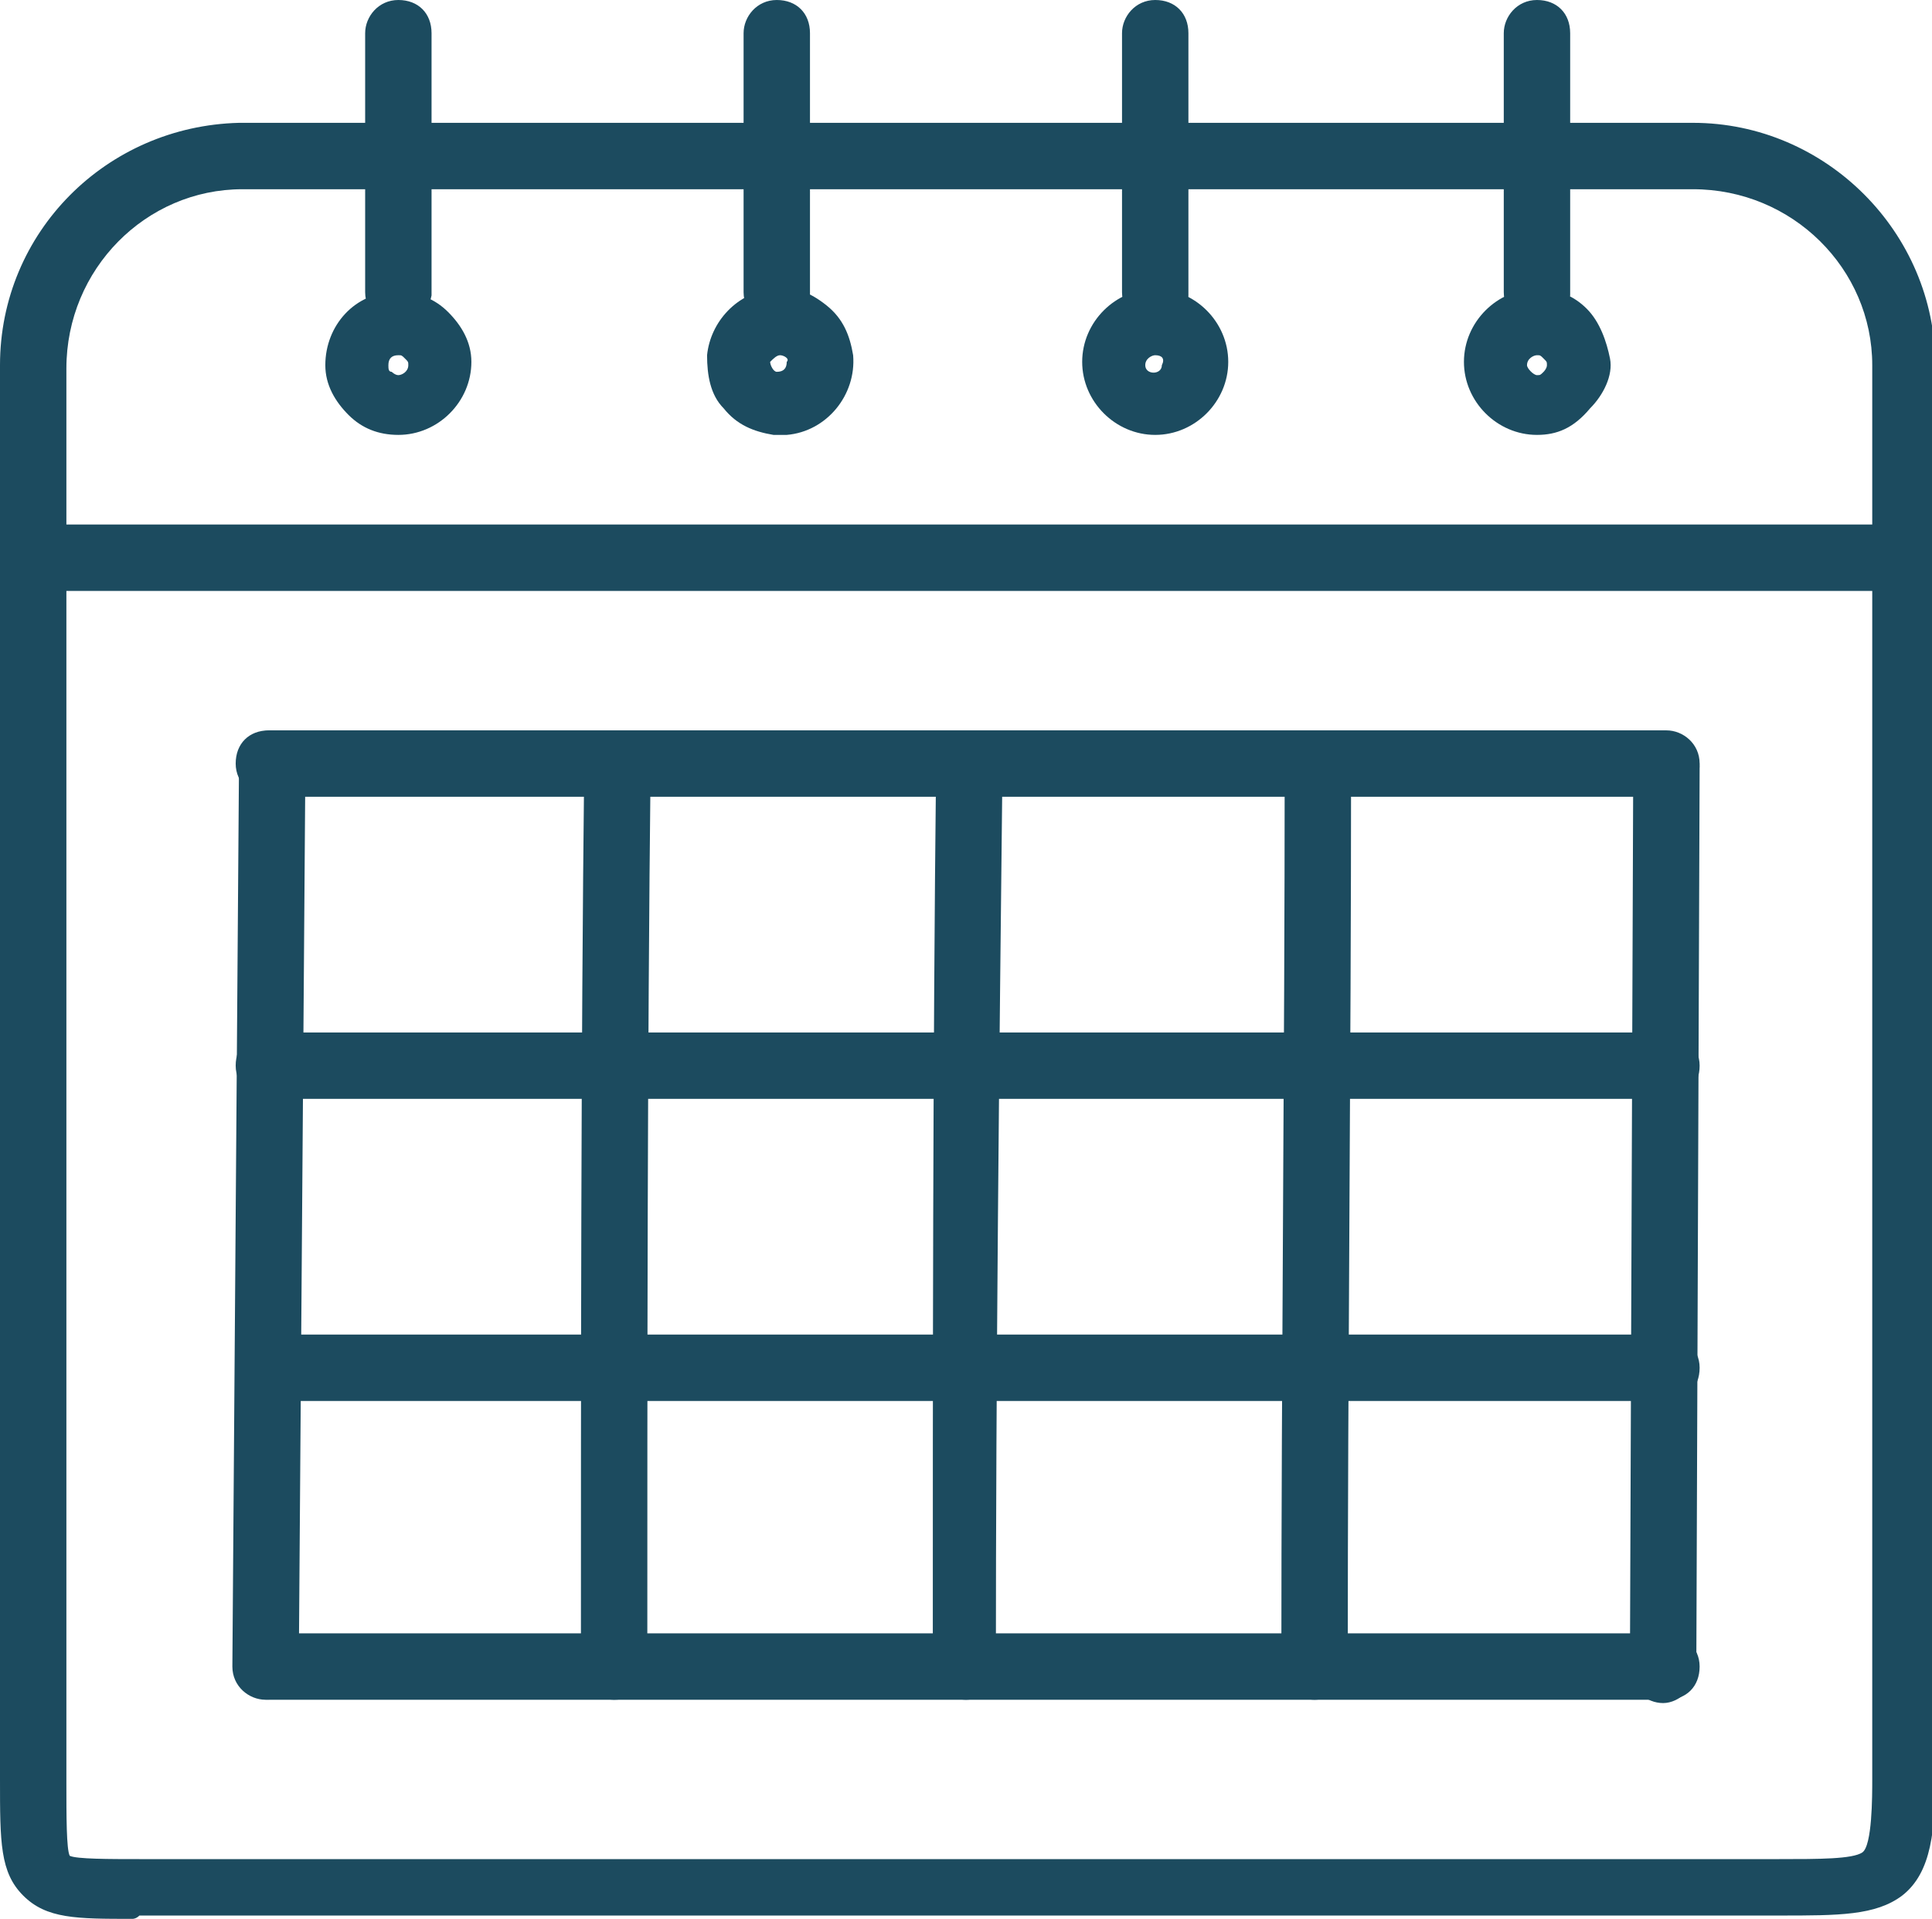 <?xml version="1.0" encoding="utf-8"?>
<!-- Generator: Adobe Illustrator 22.0.1, SVG Export Plug-In . SVG Version: 6.00 Build 0)  -->
<svg version="1.1" id="Calque_1" xmlns="http://www.w3.org/2000/svg" xmlns:xlink="http://www.w3.org/1999/xlink" x="0px" y="0px"
	 viewBox="0 0 58.2 57.8" style="enable-background:new 0 0 58.2 57.8;" xml:space="preserve">
<style type="text/css">
	.st0{fill:#1C4B5F;}
</style>
<title>iconeEvenement</title>
<g>
	<path class="st0" d="M4,57.8c-1.7,0-2.6,0-3.3-0.7C0,56.4,0,55.5,0,53.6V11c0-4,3.2-7.2,7.2-7.3c0,0,0,0,0,0H51
		c4,0,7.3,3.3,7.3,7.3v42.4c0,1.7-0.1,3-1,3.7c-0.8,0.6-1.9,0.6-3.7,0.6H4.2C4.1,57.8,4,57.8,4,57.8z M7.3,5.7C4.4,5.7,2,8.1,2,11.1
		v42.6c0,1,0,2,0.1,2.2c0.2,0.1,1.2,0.1,2.1,0.1h49.4c1.2,0,2.2,0,2.5-0.2c0.3-0.2,0.3-1.7,0.3-2.2V11c0-2.9-2.4-5.3-5.4-5.3H7.3z"
		/>
</g>
<g>
	<path class="st0" d="M12,9.8c-0.5,0-1-0.4-1-1V1c0-0.5,0.4-1,1-1s1,0.4,1,1v7.9C12.9,9.4,12.5,9.8,12,9.8z"/>
</g>
<g>
	<path class="st0" d="M23.4,9.8c-0.5,0-1-0.4-1-1V1c0-0.5,0.4-1,1-1s1,0.4,1,1v7.9C24.4,9.4,23.9,9.8,23.4,9.8z"/>
</g>
<g>
	<path class="st0" d="M34.8,9.8c-0.5,0-1-0.4-1-1V1c0-0.5,0.4-1,1-1s1,0.4,1,1v7.9C35.8,9.4,35.4,9.8,34.8,9.8z"/>
</g>
<g>
	<path class="st0" d="M46.3,9.8c-0.5,0-1-0.4-1-1V1c0-0.5,0.4-1,1-1s1,0.4,1,1v7.9C47.2,9.4,46.8,9.8,46.3,9.8z"/>
</g>
<g>
	<path class="st0" d="M57.3,17.8H1.8c-0.5,0-1-0.4-1-1s0.4-1,1-1h55.5c0.5,0,1,0.4,1,1S57.8,17.8,57.3,17.8z"/>
</g>
<g>
	<path class="st0" d="M12,13.1c-0.6,0-1.1-0.2-1.5-0.6c-0.4-0.4-0.7-0.9-0.7-1.5c0-1.2,0.9-2.2,2.1-2.2c0,0,0,0,0.1,0
		c0.6,0,1.1,0.2,1.5,0.6c0.4,0.4,0.7,0.9,0.7,1.5C14.2,12.1,13.2,13.1,12,13.1C12,13.1,12,13.1,12,13.1z M12,10.7
		c-0.2,0-0.3,0.1-0.3,0.3c0,0.1,0,0.2,0.1,0.2c0,0,0.1,0.1,0.2,0.1c0.1,0,0.3-0.1,0.3-0.3c0-0.1,0-0.1-0.1-0.2
		C12.1,10.7,12.1,10.7,12,10.7z"/>
</g>
<g>
	<path class="st0" d="M23.5,13.1c-0.1,0-0.1,0-0.2,0c-0.6-0.1-1.1-0.3-1.5-0.8c-0.4-0.4-0.5-1-0.5-1.6c0.1-1,0.9-1.9,2-2
		c0.6-0.1,1.1,0.1,1.6,0.5s0.7,0.9,0.8,1.5c0.1,1.2-0.8,2.3-2,2.4C23.6,13.1,23.6,13.1,23.5,13.1z M23.5,10.7
		C23.5,10.7,23.5,10.7,23.5,10.7L23.5,10.7c-0.1,0-0.2,0.1-0.3,0.2c0,0.1,0.1,0.3,0.2,0.3c0.2,0,0.3-0.1,0.3-0.3
		C23.8,10.8,23.6,10.7,23.5,10.7z M23.4,9.7L23.4,9.7L23.4,9.7z"/>
</g>
<g>
	<path class="st0" d="M34.8,13.1c-1.2,0-2.2-1-2.2-2.2c0-1.2,1-2.2,2.2-2.2s2.2,1,2.2,2.2C37,12.1,36,13.1,34.8,13.1z M34.8,10.7
		c-0.1,0-0.3,0.1-0.3,0.3c0,0.3,0.5,0.3,0.5,0C35.1,10.8,35,10.7,34.8,10.7z"/>
</g>
<g>
	<path class="st0" d="M46.3,13.1c-1.2,0-2.2-1-2.2-2.2c0-1.2,1-2.2,2.2-2.2c0,0,0,0,0,0c0.6,0,1.1,0.2,1.5,0.6
		c0.4,0.4,0.6,1,0.7,1.5s-0.2,1.1-0.6,1.5C47.4,12.9,46.9,13.1,46.3,13.1C46.3,13.1,46.3,13.1,46.3,13.1z M46.3,10.7
		c-0.1,0-0.3,0.1-0.3,0.3c0,0.1,0.2,0.3,0.3,0.3c0.1,0,0.1,0,0.2-0.1c0,0,0.1-0.1,0.1-0.2c0-0.1,0-0.1-0.1-0.2
		C46.4,10.7,46.4,10.7,46.3,10.7C46.3,10.7,46.3,10.7,46.3,10.7C46.3,10.7,46.3,10.7,46.3,10.7z M46.3,9.7L46.3,9.7L46.3,9.7z"/>
</g>
<g>
	<path class="st0" d="M50.2,24H8.1c-0.5,0-1-0.4-1-1s0.4-1,1-1h42.1c0.5,0,1,0.4,1,1S50.8,24,50.2,24z"/>
</g>
<g>
	<path class="st0" d="M50.2,33.1H8.1c-0.5,0-1-0.4-1-1s0.4-1,1-1h42.1c0.5,0,1,0.4,1,1S50.8,33.1,50.2,33.1z"/>
</g>
<g>
	<path class="st0" d="M50.2,42.2H8.1c-0.5,0-1-0.4-1-1s0.4-1,1-1h42.1c0.5,0,1,0.4,1,1S50.8,42.2,50.2,42.2z"/>
</g>
<g>
	<path class="st0" d="M50.2,51.2H8.1c-0.5,0-1-0.4-1-1s0.4-1,1-1h42.1c0.5,0,1,0.4,1,1S50.8,51.2,50.2,51.2z"/>
</g>
<g>
	<path class="st0" d="M8,51.2C8,51.2,8,51.2,8,51.2c-0.5,0-1-0.4-1-1L7.2,23c0-0.5,0.4-1,1-1c0,0,0,0,0,0c0.5,0,1,0.4,1,1L9,50.3
		C9,50.8,8.5,51.2,8,51.2z"/>
</g>
<g>
	<path class="st0" d="M18.5,51.2c-0.5,0-1-0.4-1-1c0-9,0-18.2,0.1-27.2c0-0.5,0.4-1,1-1c0,0,0,0,0,0c0.5,0,1,0.4,1,1
		c-0.1,9-0.1,18.2-0.1,27.2C19.5,50.8,19.1,51.2,18.5,51.2z"/>
</g>
<g>
	<path class="st0" d="M29.1,51.2c-0.5,0-1-0.4-1-1c0-9,0-18.1,0.1-27.2c0-0.5,0.4-1,1-1c0,0,0,0,0,0c0.5,0,1,0.4,1,1
		C30.1,32.1,30,41.3,30,50.3C30,50.8,29.6,51.2,29.1,51.2z"/>
</g>
<g>
	<path class="st0" d="M39.6,51.2C39.6,51.2,39.6,51.2,39.6,51.2c-0.5,0-1-0.4-1-1c0-9.1,0.1-18.1,0.1-27.2c0-0.5,0.4-1,1-1
		c0,0,0,0,0,0c0.5,0,1,0.4,1,1c0,9.1-0.1,18.1-0.1,27.2C40.5,50.8,40.1,51.2,39.6,51.2z"/>
</g>
<g>
	<path class="st0" d="M50.1,51.3C50.1,51.3,50.1,51.3,50.1,51.3c-0.5,0-1-0.4-1-1l0.1-27.2c0-0.5,0.4-1,1-1c0,0,0,0,0,0
		c0.5,0,1,0.4,1,1l-0.1,27.2C51.1,50.8,50.6,51.3,50.1,51.3z"/>
</g>
</svg>
